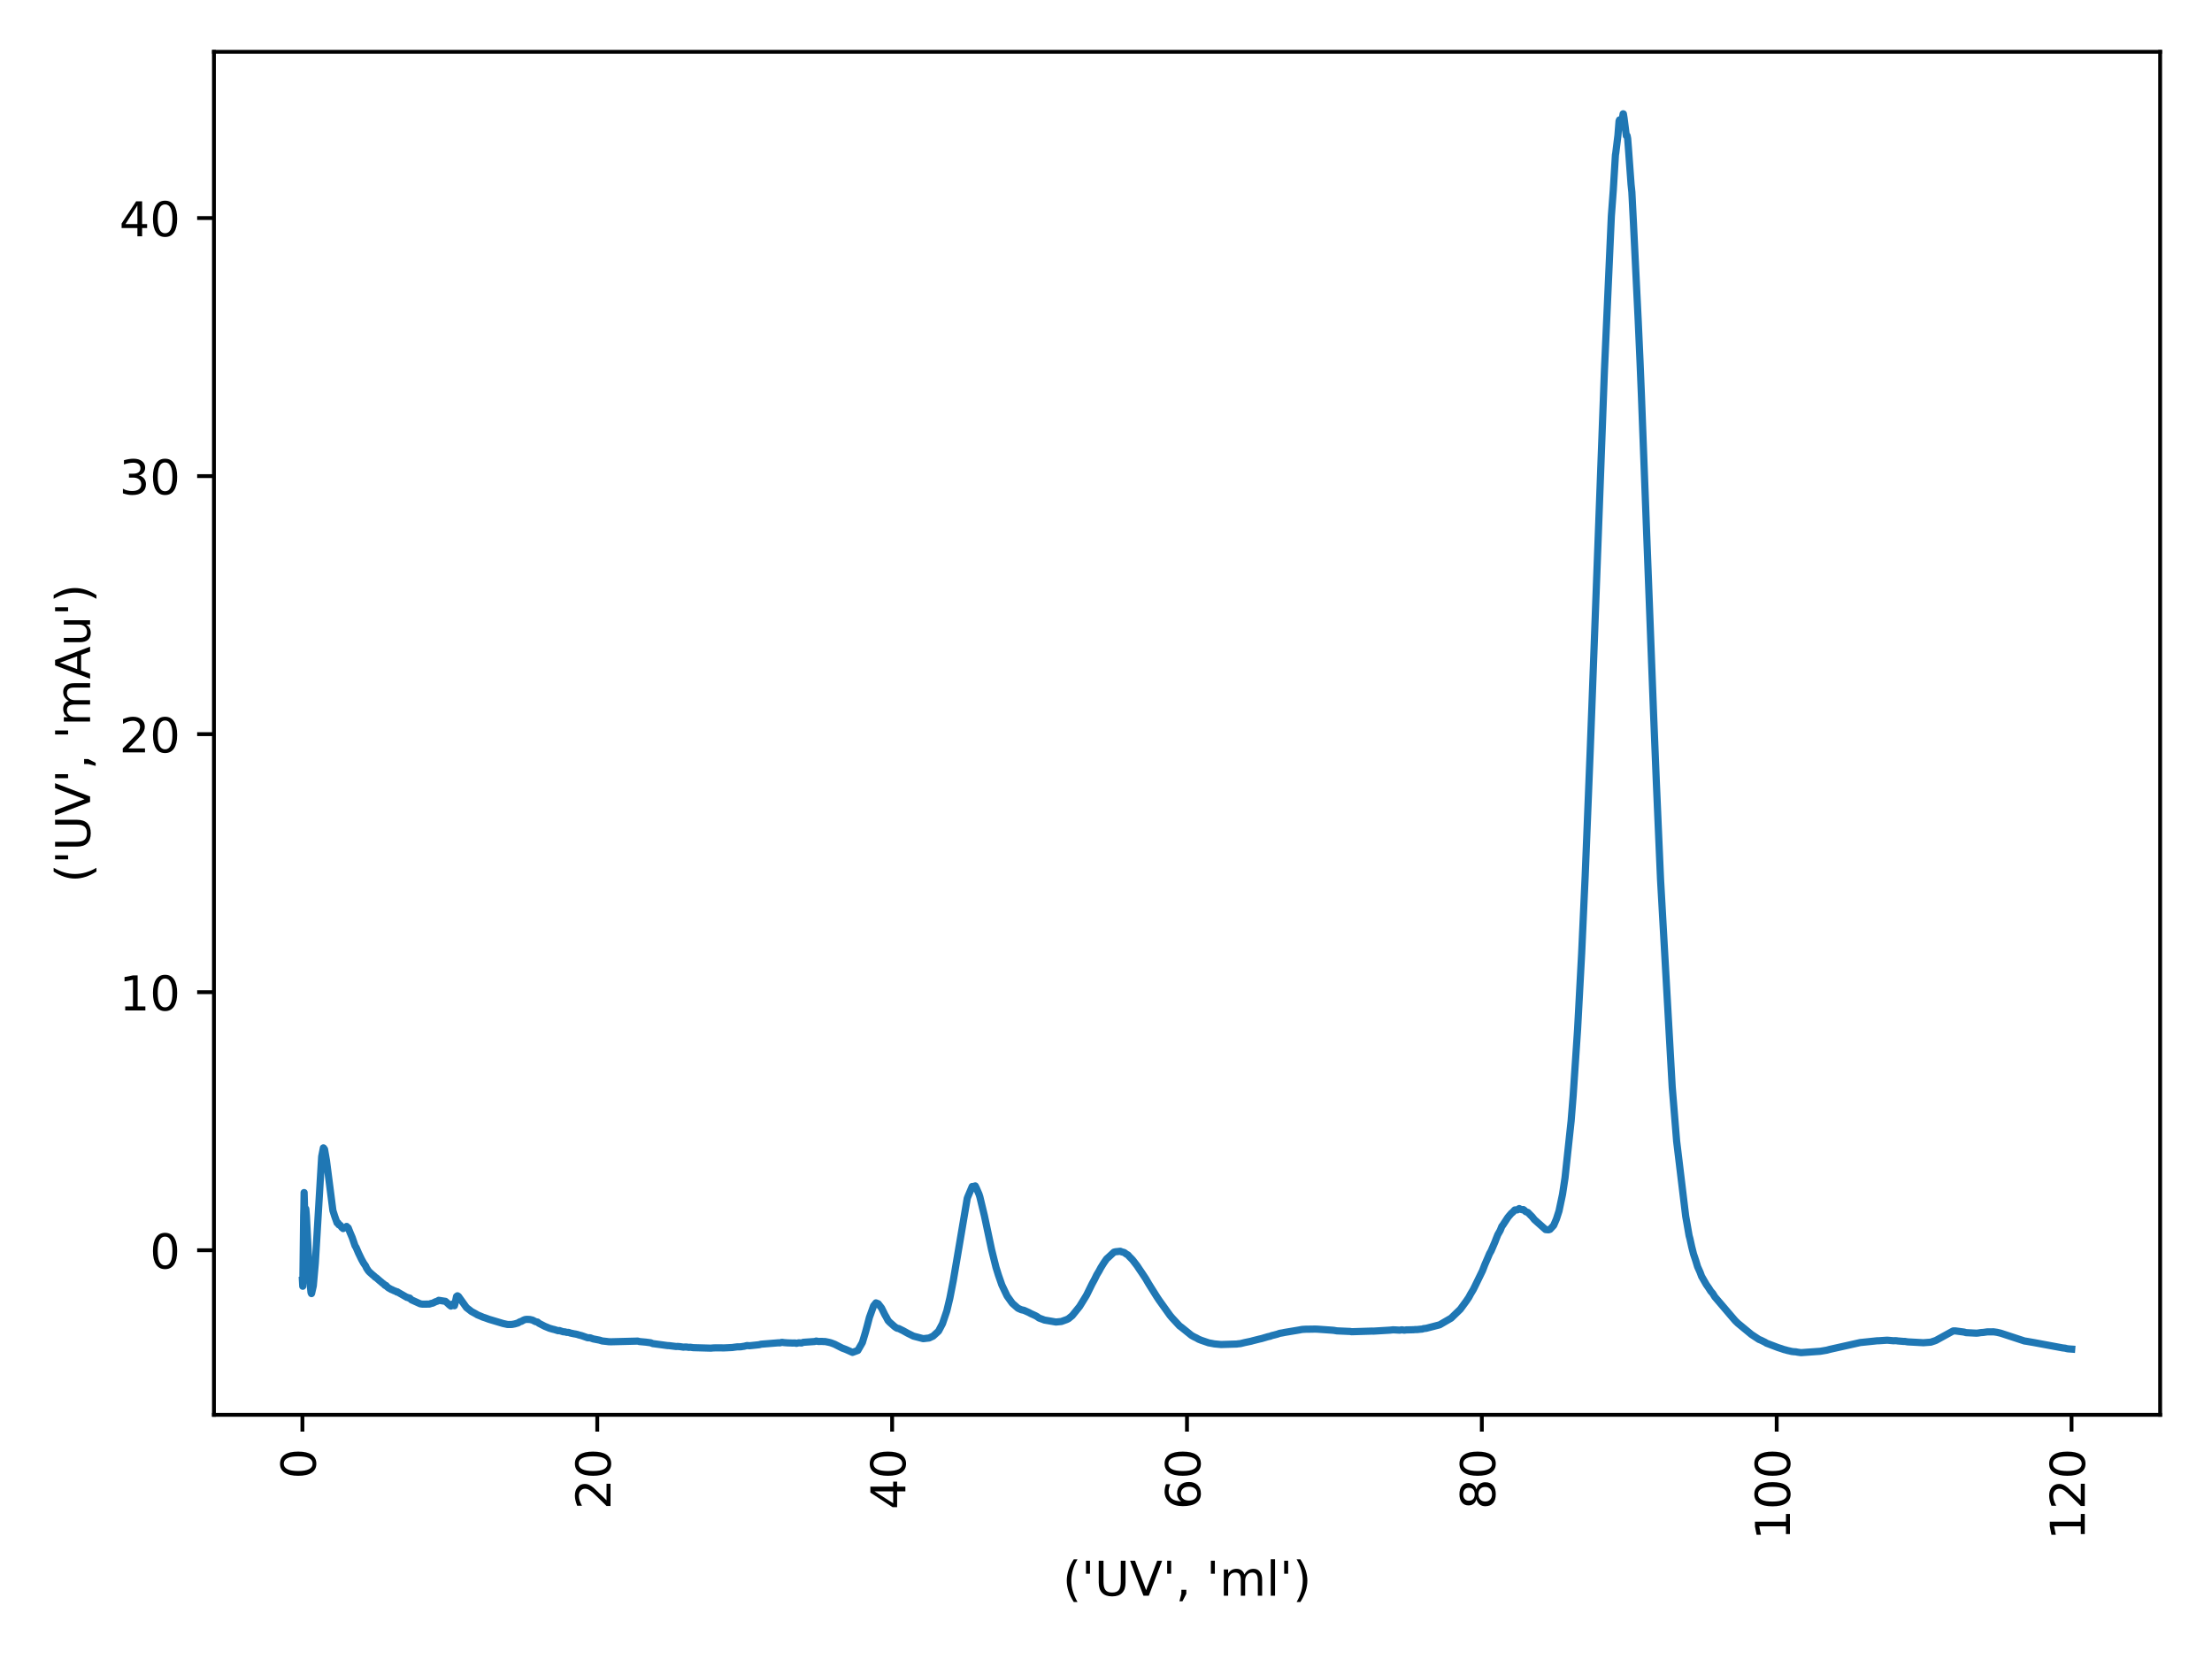 <?xml version="1.0" encoding="utf-8" standalone="no"?>
<!DOCTYPE svg PUBLIC "-//W3C//DTD SVG 1.1//EN"
  "http://www.w3.org/Graphics/SVG/1.1/DTD/svg11.dtd">
<!-- Created with matplotlib (https://matplotlib.org/) -->
<svg height="345.6pt" version="1.1" viewBox="0 0 460.8 345.6" width="460.8pt" xmlns="http://www.w3.org/2000/svg" xmlns:xlink="http://www.w3.org/1999/xlink">
 <defs>
  <style type="text/css">
*{stroke-linecap:butt;stroke-linejoin:round;}
  </style>
 </defs>
 <g id="figure_1">
  <g id="patch_1">
   <path d="M 0 345.6 
L 460.8 345.6 
L 460.8 0 
L 0 0 
z
" style="fill:#ffffff;"/>
  </g>
  <g id="axes_1">
   <g id="patch_2">
    <path d="M 44.57 294.73 
L 450 294.73 
L 450 10.8 
L 44.57 10.8 
z
" style="fill:#ffffff;"/>
   </g>
   <g id="matplotlib.axis_1">
    <g id="xtick_1">
     <g id="line2d_1">
      <defs>
       <path d="M 0 0 
L 0 3.5 
" id="m54cc2aa3a0" style="stroke:#000000;stroke-width:0.8;"/>
      </defs>
      <g>
       <use style="stroke:#000000;stroke-width:0.8;" x="62.999" xlink:href="#m54cc2aa3a0" y="294.73"/>
      </g>
     </g>
     <g id="text_1">
      <!-- 0 -->
      <defs>
       <path d="M 31.781 66.406 
Q 24.172 66.406 20.328 58.906 
Q 16.5 51.422 16.5 36.375 
Q 16.5 21.391 20.328 13.891 
Q 24.172 6.391 31.781 6.391 
Q 39.453 6.391 43.281 13.891 
Q 47.125 21.391 47.125 36.375 
Q 47.125 51.422 43.281 58.906 
Q 39.453 66.406 31.781 66.406 
z
M 31.781 74.219 
Q 44.047 74.219 50.516 64.516 
Q 56.984 54.828 56.984 36.375 
Q 56.984 17.969 50.516 8.266 
Q 44.047 -1.422 31.781 -1.422 
Q 19.531 -1.422 13.062 8.266 
Q 6.594 17.969 6.594 36.375 
Q 6.594 54.828 13.062 64.516 
Q 19.531 74.219 31.781 74.219 
z
" id="DejaVuSans-48"/>
      </defs>
      <g transform="translate(65.758 308.092)rotate(-90)scale(0.1 -0.1)">
       <use xlink:href="#DejaVuSans-48"/>
      </g>
     </g>
    </g>
    <g id="xtick_2">
     <g id="line2d_2">
      <g>
       <use style="stroke:#000000;stroke-width:0.8;" x="124.422" xlink:href="#m54cc2aa3a0" y="294.73"/>
      </g>
     </g>
     <g id="text_2">
      <!-- 20 -->
      <defs>
       <path d="M 19.188 8.297 
L 53.609 8.297 
L 53.609 0 
L 7.328 0 
L 7.328 8.297 
Q 12.938 14.109 22.625 23.891 
Q 32.328 33.688 34.812 36.531 
Q 39.547 41.844 41.422 45.531 
Q 43.312 49.219 43.312 52.781 
Q 43.312 58.594 39.234 62.25 
Q 35.156 65.922 28.609 65.922 
Q 23.969 65.922 18.812 64.312 
Q 13.672 62.703 7.812 59.422 
L 7.812 69.391 
Q 13.766 71.781 18.938 73 
Q 24.125 74.219 28.422 74.219 
Q 39.75 74.219 46.484 68.547 
Q 53.219 62.891 53.219 53.422 
Q 53.219 48.922 51.531 44.891 
Q 49.859 40.875 45.406 35.406 
Q 44.188 33.984 37.641 27.219 
Q 31.109 20.453 19.188 8.297 
z
" id="DejaVuSans-50"/>
      </defs>
      <g transform="translate(127.182 314.455)rotate(-90)scale(0.1 -0.1)">
       <use xlink:href="#DejaVuSans-50"/>
       <use x="63.623" xlink:href="#DejaVuSans-48"/>
      </g>
     </g>
    </g>
    <g id="xtick_3">
     <g id="line2d_3">
      <g>
       <use style="stroke:#000000;stroke-width:0.8;" x="185.846" xlink:href="#m54cc2aa3a0" y="294.73"/>
      </g>
     </g>
     <g id="text_3">
      <!-- 40 -->
      <defs>
       <path d="M 37.797 64.312 
L 12.891 25.391 
L 37.797 25.391 
z
M 35.203 72.906 
L 47.609 72.906 
L 47.609 25.391 
L 58.016 25.391 
L 58.016 17.188 
L 47.609 17.188 
L 47.609 0 
L 37.797 0 
L 37.797 17.188 
L 4.891 17.188 
L 4.891 26.703 
z
" id="DejaVuSans-52"/>
      </defs>
      <g transform="translate(188.605 314.455)rotate(-90)scale(0.1 -0.1)">
       <use xlink:href="#DejaVuSans-52"/>
       <use x="63.623" xlink:href="#DejaVuSans-48"/>
      </g>
     </g>
    </g>
    <g id="xtick_4">
     <g id="line2d_4">
      <g>
       <use style="stroke:#000000;stroke-width:0.8;" x="247.27" xlink:href="#m54cc2aa3a0" y="294.73"/>
      </g>
     </g>
     <g id="text_4">
      <!-- 60 -->
      <defs>
       <path d="M 33.016 40.375 
Q 26.375 40.375 22.484 35.828 
Q 18.609 31.297 18.609 23.391 
Q 18.609 15.531 22.484 10.953 
Q 26.375 6.391 33.016 6.391 
Q 39.656 6.391 43.531 10.953 
Q 47.406 15.531 47.406 23.391 
Q 47.406 31.297 43.531 35.828 
Q 39.656 40.375 33.016 40.375 
z
M 52.594 71.297 
L 52.594 62.312 
Q 48.875 64.062 45.094 64.984 
Q 41.312 65.922 37.594 65.922 
Q 27.828 65.922 22.672 59.328 
Q 17.531 52.734 16.797 39.406 
Q 19.672 43.656 24.016 45.922 
Q 28.375 48.188 33.594 48.188 
Q 44.578 48.188 50.953 41.516 
Q 57.328 34.859 57.328 23.391 
Q 57.328 12.156 50.688 5.359 
Q 44.047 -1.422 33.016 -1.422 
Q 20.359 -1.422 13.672 8.266 
Q 6.984 17.969 6.984 36.375 
Q 6.984 53.656 15.188 63.938 
Q 23.391 74.219 37.203 74.219 
Q 40.922 74.219 44.703 73.484 
Q 48.484 72.75 52.594 71.297 
z
" id="DejaVuSans-54"/>
      </defs>
      <g transform="translate(250.029 314.455)rotate(-90)scale(0.1 -0.1)">
       <use xlink:href="#DejaVuSans-54"/>
       <use x="63.623" xlink:href="#DejaVuSans-48"/>
      </g>
     </g>
    </g>
    <g id="xtick_5">
     <g id="line2d_5">
      <g>
       <use style="stroke:#000000;stroke-width:0.8;" x="308.693" xlink:href="#m54cc2aa3a0" y="294.73"/>
      </g>
     </g>
     <g id="text_5">
      <!-- 80 -->
      <defs>
       <path d="M 31.781 34.625 
Q 24.75 34.625 20.719 30.859 
Q 16.703 27.094 16.703 20.516 
Q 16.703 13.922 20.719 10.156 
Q 24.75 6.391 31.781 6.391 
Q 38.812 6.391 42.859 10.172 
Q 46.922 13.969 46.922 20.516 
Q 46.922 27.094 42.891 30.859 
Q 38.875 34.625 31.781 34.625 
z
M 21.922 38.812 
Q 15.578 40.375 12.031 44.719 
Q 8.5 49.078 8.5 55.328 
Q 8.5 64.062 14.719 69.141 
Q 20.953 74.219 31.781 74.219 
Q 42.672 74.219 48.875 69.141 
Q 55.078 64.062 55.078 55.328 
Q 55.078 49.078 51.531 44.719 
Q 48 40.375 41.703 38.812 
Q 48.828 37.156 52.797 32.312 
Q 56.781 27.484 56.781 20.516 
Q 56.781 9.906 50.312 4.234 
Q 43.844 -1.422 31.781 -1.422 
Q 19.734 -1.422 13.25 4.234 
Q 6.781 9.906 6.781 20.516 
Q 6.781 27.484 10.781 32.312 
Q 14.797 37.156 21.922 38.812 
z
M 18.312 54.391 
Q 18.312 48.734 21.844 45.562 
Q 25.391 42.391 31.781 42.391 
Q 38.141 42.391 41.719 45.562 
Q 45.312 48.734 45.312 54.391 
Q 45.312 60.062 41.719 63.234 
Q 38.141 66.406 31.781 66.406 
Q 25.391 66.406 21.844 63.234 
Q 18.312 60.062 18.312 54.391 
z
" id="DejaVuSans-56"/>
      </defs>
      <g transform="translate(311.453 314.455)rotate(-90)scale(0.1 -0.1)">
       <use xlink:href="#DejaVuSans-56"/>
       <use x="63.623" xlink:href="#DejaVuSans-48"/>
      </g>
     </g>
    </g>
    <g id="xtick_6">
     <g id="line2d_6">
      <g>
       <use style="stroke:#000000;stroke-width:0.8;" x="370.117" xlink:href="#m54cc2aa3a0" y="294.73"/>
      </g>
     </g>
     <g id="text_6">
      <!-- 100 -->
      <defs>
       <path d="M 12.406 8.297 
L 28.516 8.297 
L 28.516 63.922 
L 10.984 60.406 
L 10.984 69.391 
L 28.422 72.906 
L 38.281 72.906 
L 38.281 8.297 
L 54.391 8.297 
L 54.391 0 
L 12.406 0 
z
" id="DejaVuSans-49"/>
      </defs>
      <g transform="translate(372.876 320.817)rotate(-90)scale(0.1 -0.1)">
       <use xlink:href="#DejaVuSans-49"/>
       <use x="63.623" xlink:href="#DejaVuSans-48"/>
       <use x="127.246" xlink:href="#DejaVuSans-48"/>
      </g>
     </g>
    </g>
    <g id="xtick_7">
     <g id="line2d_7">
      <g>
       <use style="stroke:#000000;stroke-width:0.8;" x="431.541" xlink:href="#m54cc2aa3a0" y="294.73"/>
      </g>
     </g>
     <g id="text_7">
      <!-- 120 -->
      <g transform="translate(434.3 320.817)rotate(-90)scale(0.1 -0.1)">
       <use xlink:href="#DejaVuSans-49"/>
       <use x="63.623" xlink:href="#DejaVuSans-50"/>
       <use x="127.246" xlink:href="#DejaVuSans-48"/>
      </g>
     </g>
    </g>
    <g id="text_8">
     <!-- ('UV', 'ml') -->
     <defs>
      <path d="M 31 75.875 
Q 24.469 64.656 21.281 53.656 
Q 18.109 42.672 18.109 31.391 
Q 18.109 20.125 21.312 9.062 
Q 24.516 -2 31 -13.188 
L 23.188 -13.188 
Q 15.875 -1.703 12.234 9.375 
Q 8.594 20.453 8.594 31.391 
Q 8.594 42.281 12.203 53.312 
Q 15.828 64.359 23.188 75.875 
z
" id="DejaVuSans-40"/>
      <path d="M 17.922 72.906 
L 17.922 45.797 
L 9.625 45.797 
L 9.625 72.906 
z
" id="DejaVuSans-39"/>
      <path d="M 8.688 72.906 
L 18.609 72.906 
L 18.609 28.609 
Q 18.609 16.891 22.844 11.734 
Q 27.094 6.594 36.625 6.594 
Q 46.094 6.594 50.344 11.734 
Q 54.594 16.891 54.594 28.609 
L 54.594 72.906 
L 64.5 72.906 
L 64.5 27.391 
Q 64.5 13.141 57.438 5.859 
Q 50.391 -1.422 36.625 -1.422 
Q 22.797 -1.422 15.734 5.859 
Q 8.688 13.141 8.688 27.391 
z
" id="DejaVuSans-85"/>
      <path d="M 28.609 0 
L 0.781 72.906 
L 11.078 72.906 
L 34.188 11.531 
L 57.328 72.906 
L 67.578 72.906 
L 39.797 0 
z
" id="DejaVuSans-86"/>
      <path d="M 11.719 12.406 
L 22.016 12.406 
L 22.016 4 
L 14.016 -11.625 
L 7.719 -11.625 
L 11.719 4 
z
" id="DejaVuSans-44"/>
      <path id="DejaVuSans-32"/>
      <path d="M 52 44.188 
Q 55.375 50.25 60.062 53.125 
Q 64.75 56 71.094 56 
Q 79.641 56 84.281 50.016 
Q 88.922 44.047 88.922 33.016 
L 88.922 0 
L 79.891 0 
L 79.891 32.719 
Q 79.891 40.578 77.094 44.375 
Q 74.312 48.188 68.609 48.188 
Q 61.625 48.188 57.562 43.547 
Q 53.516 38.922 53.516 30.906 
L 53.516 0 
L 44.484 0 
L 44.484 32.719 
Q 44.484 40.625 41.703 44.406 
Q 38.922 48.188 33.109 48.188 
Q 26.219 48.188 22.156 43.531 
Q 18.109 38.875 18.109 30.906 
L 18.109 0 
L 9.078 0 
L 9.078 54.688 
L 18.109 54.688 
L 18.109 46.188 
Q 21.188 51.219 25.484 53.609 
Q 29.781 56 35.688 56 
Q 41.656 56 45.828 52.969 
Q 50 49.953 52 44.188 
z
" id="DejaVuSans-109"/>
      <path d="M 9.422 75.984 
L 18.406 75.984 
L 18.406 0 
L 9.422 0 
z
" id="DejaVuSans-108"/>
      <path d="M 8.016 75.875 
L 15.828 75.875 
Q 23.141 64.359 26.781 53.312 
Q 30.422 42.281 30.422 31.391 
Q 30.422 20.453 26.781 9.375 
Q 23.141 -1.703 15.828 -13.188 
L 8.016 -13.188 
Q 14.5 -2 17.703 9.062 
Q 20.906 20.125 20.906 31.391 
Q 20.906 42.672 17.703 53.656 
Q 14.5 64.656 8.016 75.875 
z
" id="DejaVuSans-41"/>
     </defs>
     <g transform="translate(221.369 332.416)scale(0.1 -0.1)">
      <use xlink:href="#DejaVuSans-40"/>
      <use x="39.014" xlink:href="#DejaVuSans-39"/>
      <use x="66.504" xlink:href="#DejaVuSans-85"/>
      <use x="139.697" xlink:href="#DejaVuSans-86"/>
      <use x="208.105" xlink:href="#DejaVuSans-39"/>
      <use x="235.596" xlink:href="#DejaVuSans-44"/>
      <use x="267.383" xlink:href="#DejaVuSans-32"/>
      <use x="299.17" xlink:href="#DejaVuSans-39"/>
      <use x="326.66" xlink:href="#DejaVuSans-109"/>
      <use x="424.072" xlink:href="#DejaVuSans-108"/>
      <use x="451.855" xlink:href="#DejaVuSans-39"/>
      <use x="479.346" xlink:href="#DejaVuSans-41"/>
     </g>
    </g>
   </g>
   <g id="matplotlib.axis_2">
    <g id="ytick_1">
     <g id="line2d_8">
      <defs>
       <path d="M 0 0 
L -3.5 0 
" id="m010391c256" style="stroke:#000000;stroke-width:0.8;"/>
      </defs>
      <g>
       <use style="stroke:#000000;stroke-width:0.8;" x="44.57" xlink:href="#m010391c256" y="260.446"/>
      </g>
     </g>
     <g id="text_9">
      <!-- 0 -->
      <g transform="translate(31.207 264.245)scale(0.1 -0.1)">
       <use xlink:href="#DejaVuSans-48"/>
      </g>
     </g>
    </g>
    <g id="ytick_2">
     <g id="line2d_9">
      <g>
       <use style="stroke:#000000;stroke-width:0.8;" x="44.57" xlink:href="#m010391c256" y="206.691"/>
      </g>
     </g>
     <g id="text_10">
      <!-- 10 -->
      <g transform="translate(24.845 210.49)scale(0.1 -0.1)">
       <use xlink:href="#DejaVuSans-49"/>
       <use x="63.623" xlink:href="#DejaVuSans-48"/>
      </g>
     </g>
    </g>
    <g id="ytick_3">
     <g id="line2d_10">
      <g>
       <use style="stroke:#000000;stroke-width:0.8;" x="44.57" xlink:href="#m010391c256" y="152.936"/>
      </g>
     </g>
     <g id="text_11">
      <!-- 20 -->
      <g transform="translate(24.845 156.736)scale(0.1 -0.1)">
       <use xlink:href="#DejaVuSans-50"/>
       <use x="63.623" xlink:href="#DejaVuSans-48"/>
      </g>
     </g>
    </g>
    <g id="ytick_4">
     <g id="line2d_11">
      <g>
       <use style="stroke:#000000;stroke-width:0.8;" x="44.57" xlink:href="#m010391c256" y="99.182"/>
      </g>
     </g>
     <g id="text_12">
      <!-- 30 -->
      <defs>
       <path d="M 40.578 39.312 
Q 47.656 37.797 51.625 33 
Q 55.609 28.219 55.609 21.188 
Q 55.609 10.406 48.188 4.484 
Q 40.766 -1.422 27.094 -1.422 
Q 22.516 -1.422 17.656 -0.516 
Q 12.797 0.391 7.625 2.203 
L 7.625 11.719 
Q 11.719 9.328 16.594 8.109 
Q 21.484 6.891 26.812 6.891 
Q 36.078 6.891 40.938 10.547 
Q 45.797 14.203 45.797 21.188 
Q 45.797 27.641 41.281 31.266 
Q 36.766 34.906 28.719 34.906 
L 20.219 34.906 
L 20.219 43.016 
L 29.109 43.016 
Q 36.375 43.016 40.234 45.922 
Q 44.094 48.828 44.094 54.297 
Q 44.094 59.906 40.109 62.906 
Q 36.141 65.922 28.719 65.922 
Q 24.656 65.922 20.016 65.031 
Q 15.375 64.156 9.812 62.312 
L 9.812 71.094 
Q 15.438 72.656 20.344 73.438 
Q 25.25 74.219 29.594 74.219 
Q 40.828 74.219 47.359 69.109 
Q 53.906 64.016 53.906 55.328 
Q 53.906 49.266 50.438 45.094 
Q 46.969 40.922 40.578 39.312 
z
" id="DejaVuSans-51"/>
      </defs>
      <g transform="translate(24.845 102.981)scale(0.1 -0.1)">
       <use xlink:href="#DejaVuSans-51"/>
       <use x="63.623" xlink:href="#DejaVuSans-48"/>
      </g>
     </g>
    </g>
    <g id="ytick_5">
     <g id="line2d_12">
      <g>
       <use style="stroke:#000000;stroke-width:0.8;" x="44.57" xlink:href="#m010391c256" y="45.427"/>
      </g>
     </g>
     <g id="text_13">
      <!-- 40 -->
      <g transform="translate(24.845 49.226)scale(0.1 -0.1)">
       <use xlink:href="#DejaVuSans-52"/>
       <use x="63.623" xlink:href="#DejaVuSans-48"/>
      </g>
     </g>
    </g>
    <g id="text_14">
     <!-- ('UV', 'mAu') -->
     <defs>
      <path d="M 34.188 63.188 
L 20.797 26.906 
L 47.609 26.906 
z
M 28.609 72.906 
L 39.797 72.906 
L 67.578 0 
L 57.328 0 
L 50.688 18.703 
L 17.828 18.703 
L 11.188 0 
L 0.781 0 
z
" id="DejaVuSans-65"/>
      <path d="M 8.5 21.578 
L 8.5 54.688 
L 17.484 54.688 
L 17.484 21.922 
Q 17.484 14.156 20.5 10.266 
Q 23.531 6.391 29.594 6.391 
Q 36.859 6.391 41.078 11.031 
Q 45.312 15.672 45.312 23.688 
L 45.312 54.688 
L 54.297 54.688 
L 54.297 0 
L 45.312 0 
L 45.312 8.406 
Q 42.047 3.422 37.719 1 
Q 33.406 -1.422 27.688 -1.422 
Q 18.266 -1.422 13.375 4.438 
Q 8.5 10.297 8.5 21.578 
z
M 31.109 56 
z
" id="DejaVuSans-117"/>
     </defs>
     <g transform="translate(18.765 183.881)rotate(-90)scale(0.1 -0.1)">
      <use xlink:href="#DejaVuSans-40"/>
      <use x="39.014" xlink:href="#DejaVuSans-39"/>
      <use x="66.504" xlink:href="#DejaVuSans-85"/>
      <use x="139.697" xlink:href="#DejaVuSans-86"/>
      <use x="208.105" xlink:href="#DejaVuSans-39"/>
      <use x="235.596" xlink:href="#DejaVuSans-44"/>
      <use x="267.383" xlink:href="#DejaVuSans-32"/>
      <use x="299.17" xlink:href="#DejaVuSans-39"/>
      <use x="326.66" xlink:href="#DejaVuSans-109"/>
      <use x="424.072" xlink:href="#DejaVuSans-65"/>
      <use x="492.48" xlink:href="#DejaVuSans-117"/>
      <use x="555.859" xlink:href="#DejaVuSans-39"/>
      <use x="583.35" xlink:href="#DejaVuSans-41"/>
     </g>
    </g>
   </g>
   <g id="line2d_13">
    <path clip-path="url(#p71b44fa94d)" d="M 62.999 266.692 
L 63.069 267.948 
L 63.093 266.982 
L 63.258 253.254 
L 63.306 251.499 
L 63.353 248.433 
L 63.4 250.031 
L 63.494 253.817 
L 63.565 252.742 
L 63.683 251.794 
L 63.707 251.853 
L 63.825 253.259 
L 64.486 266.356 
L 64.793 269.278 
L 64.887 269.479 
L 64.911 269.432 
L 65.265 267.856 
L 65.69 263.07 
L 67.012 240.937 
L 67.366 239.122 
L 67.39 239.129 
L 67.602 239.413 
L 68.004 241.741 
L 69.349 252.18 
L 69.727 253.37 
L 70.223 254.755 
L 70.317 254.748 
L 70.388 254.726 
L 70.412 254.76 
L 70.577 255.139 
L 70.624 255.069 
L 70.648 255.046 
L 70.695 255.13 
L 70.837 255.303 
L 70.86 255.288 
L 70.907 255.262 
L 70.955 255.346 
L 71.214 255.719 
L 71.332 255.685 
L 71.356 255.73 
L 71.474 255.933 
L 71.498 255.904 
L 71.639 255.793 
L 71.663 255.829 
L 71.899 255.785 
L 72.206 255.484 
L 72.3 255.632 
L 72.395 255.773 
L 72.466 255.724 
L 72.536 255.783 
L 72.938 256.794 
L 73.363 257.781 
L 73.953 259.495 
L 74.189 259.883 
L 74.685 261.043 
L 75.322 262.358 
L 75.747 263.126 
L 76.148 263.7 
L 76.361 264.163 
L 76.739 264.734 
L 76.975 264.993 
L 77.589 265.546 
L 77.966 265.854 
L 78.155 266.059 
L 78.391 266.191 
L 79.147 266.851 
L 79.383 267.038 
L 79.642 267.268 
L 79.997 267.52 
L 80.115 267.685 
L 80.327 267.832 
L 80.422 267.794 
L 80.445 267.828 
L 80.658 268.068 
L 80.941 268.296 
L 81.248 268.462 
L 81.437 268.58 
L 81.555 268.644 
L 81.578 268.624 
L 82.098 268.879 
L 82.523 269.03 
L 82.664 269.151 
L 82.688 269.125 
L 82.782 269.108 
L 82.806 269.131 
L 83.018 269.267 
L 84.789 270.282 
L 84.907 270.277 
L 85.049 270.343 
L 85.214 270.428 
L 85.356 270.411 
L 85.71 270.785 
L 85.851 270.844 
L 87.551 271.611 
L 87.764 271.64 
L 87.976 271.673 
L 89.416 271.667 
L 89.605 271.613 
L 89.747 271.542 
L 89.888 271.523 
L 90.148 271.465 
L 90.762 271.165 
L 91.069 271.076 
L 91.399 270.876 
L 92.792 271.094 
L 93.146 271.403 
L 93.595 271.825 
L 93.926 272.084 
L 94.162 271.748 
L 94.28 271.653 
L 94.303 271.674 
L 94.657 272.013 
L 94.775 271.623 
L 95.106 270.074 
L 95.295 269.936 
L 95.507 270.064 
L 97.183 272.404 
L 97.774 272.858 
L 98.222 273.211 
L 98.553 273.388 
L 99.214 273.751 
L 99.45 273.902 
L 99.946 274.105 
L 100.394 274.293 
L 100.583 274.382 
L 101.055 274.532 
L 101.858 274.828 
L 104.809 275.713 
L 105.73 275.912 
L 106.438 275.913 
L 106.698 275.895 
L 107.241 275.792 
L 107.949 275.584 
L 108.138 275.441 
L 108.421 275.309 
L 108.61 275.268 
L 109.058 275.012 
L 109.389 274.884 
L 109.743 274.844 
L 110.38 274.872 
L 110.947 275.005 
L 111.325 275.208 
L 111.608 275.339 
L 111.986 275.414 
L 112.246 275.651 
L 113.497 276.299 
L 113.969 276.492 
L 114.441 276.69 
L 114.654 276.754 
L 115.197 276.908 
L 115.456 276.963 
L 116.283 277.217 
L 116.542 277.172 
L 116.778 277.262 
L 117.345 277.437 
L 117.628 277.44 
L 118.1 277.565 
L 118.431 277.556 
L 118.809 277.693 
L 119.588 277.859 
L 119.895 277.905 
L 120.367 278.015 
L 120.579 278.096 
L 120.768 278.137 
L 121.169 278.242 
L 122.444 278.69 
L 122.728 278.685 
L 122.893 278.677 
L 123.578 278.919 
L 124.9 279.177 
L 125.443 279.346 
L 126.387 279.448 
L 126.812 279.505 
L 127.355 279.515 
L 132.62 279.381 
L 132.808 279.362 
L 133.21 279.47 
L 134.532 279.591 
L 135.547 279.724 
L 135.759 279.808 
L 136.019 279.909 
L 136.279 279.932 
L 139.065 280.308 
L 139.371 280.318 
L 140.859 280.502 
L 141.166 280.485 
L 141.685 280.529 
L 142.37 280.636 
L 142.511 280.617 
L 142.96 280.604 
L 143.527 280.684 
L 143.786 280.654 
L 144.4 280.739 
L 148.107 280.846 
L 148.461 280.805 
L 149.074 280.778 
L 150.467 280.787 
L 150.703 280.797 
L 152.592 280.707 
L 152.781 280.676 
L 153.041 280.64 
L 153.584 280.573 
L 153.843 280.577 
L 154.339 280.559 
L 154.788 280.479 
L 155 280.455 
L 155.402 280.353 
L 155.638 280.299 
L 156.133 280.343 
L 157.715 280.174 
L 158.116 280.134 
L 158.565 280.018 
L 162.224 279.724 
L 162.413 279.755 
L 162.578 279.712 
L 162.862 279.625 
L 163.405 279.697 
L 164.137 279.748 
L 164.703 279.762 
L 165.128 279.781 
L 165.624 279.762 
L 165.907 279.844 
L 166.403 279.725 
L 166.97 279.77 
L 167.347 279.625 
L 169.708 279.463 
L 170.039 279.361 
L 170.487 279.454 
L 171.195 279.437 
L 171.597 279.469 
L 171.904 279.47 
L 172.659 279.622 
L 173.061 279.726 
L 173.58 279.916 
L 173.91 280.044 
L 175.445 280.831 
L 176.177 281.101 
L 177.593 281.728 
L 178.703 281.323 
L 179.647 279.68 
L 180.285 277.556 
L 180.662 276.173 
L 181.111 274.453 
L 181.984 272.033 
L 182.48 271.412 
L 182.952 271.598 
L 183.637 272.476 
L 184.322 273.861 
L 184.629 274.392 
L 185.006 275.103 
L 185.36 275.471 
L 186.328 276.327 
L 186.635 276.552 
L 186.919 276.711 
L 187.178 276.741 
L 188.146 277.22 
L 189.067 277.731 
L 190.295 278.34 
L 192.325 278.868 
L 193.553 278.728 
L 194.379 278.342 
L 195.512 277.308 
L 196.338 275.74 
L 197.235 273.093 
L 197.873 270.419 
L 198.581 266.798 
L 199.171 263.337 
L 201.485 249.675 
L 201.603 249.341 
L 202.524 247.169 
L 202.736 247.222 
L 202.854 247.142 
L 203.161 247.051 
L 203.374 247.464 
L 203.94 248.764 
L 204.129 249.359 
L 205.073 253.279 
L 206.561 260.294 
L 206.962 261.918 
L 207.481 263.996 
L 208.001 265.664 
L 208.709 267.693 
L 209.795 269.974 
L 210.716 271.263 
L 210.905 271.513 
L 212.061 272.529 
L 212.77 272.845 
L 213.313 272.964 
L 214.328 273.417 
L 214.753 273.65 
L 215.319 273.904 
L 215.721 274.093 
L 216.051 274.277 
L 216.453 274.571 
L 217.208 274.846 
L 217.562 274.986 
L 219.97 275.4 
L 221.103 275.29 
L 222.213 274.891 
L 222.591 274.704 
L 223.37 274.065 
L 224.904 272.161 
L 226.061 270.28 
L 226.368 269.768 
L 227.478 267.509 
L 227.926 266.678 
L 228.044 266.461 
L 228.469 265.585 
L 228.941 264.801 
L 229.319 264.095 
L 229.886 263.183 
L 230.051 262.936 
L 230.523 262.254 
L 230.877 261.943 
L 232.058 260.848 
L 232.365 260.766 
L 233.38 260.658 
L 233.639 260.772 
L 234.206 260.925 
L 234.631 261.249 
L 234.985 261.44 
L 235.221 261.73 
L 235.788 262.297 
L 235.977 262.509 
L 236.897 263.705 
L 237.346 264.389 
L 237.865 265.146 
L 238.692 266.399 
L 239.258 267.375 
L 239.707 268.098 
L 241.029 270.197 
L 241.454 270.838 
L 243.72 274.003 
L 244.169 274.536 
L 245.302 275.758 
L 245.703 276.193 
L 246.128 276.509 
L 248.182 278.165 
L 248.465 278.333 
L 248.772 278.501 
L 249.244 278.725 
L 249.693 278.985 
L 250.236 279.204 
L 251.794 279.738 
L 252.479 279.862 
L 252.951 279.953 
L 254.367 280.088 
L 257.649 279.986 
L 257.932 279.938 
L 258.357 279.904 
L 258.57 279.857 
L 259.302 279.677 
L 260.647 279.395 
L 261.001 279.292 
L 262.394 278.943 
L 262.796 278.854 
L 264.118 278.463 
L 264.637 278.352 
L 264.92 278.229 
L 265.44 278.107 
L 266.124 277.923 
L 266.597 277.752 
L 266.88 277.712 
L 267.281 277.64 
L 267.588 277.572 
L 270.775 277.038 
L 271.011 276.986 
L 271.342 276.938 
L 272.121 276.897 
L 273.49 276.887 
L 273.726 276.871 
L 274.364 276.884 
L 275.969 276.995 
L 277.433 277.098 
L 277.858 277.136 
L 278.495 277.243 
L 280.903 277.35 
L 281.21 277.359 
L 281.564 277.422 
L 282.272 277.4 
L 285.79 277.29 
L 286.097 277.3 
L 289.544 277.094 
L 290.205 277.024 
L 290.701 277.046 
L 291.598 277.099 
L 291.999 277.018 
L 292.542 277.103 
L 293.014 277.034 
L 293.227 277.04 
L 294.478 277.006 
L 294.832 276.97 
L 295.163 276.975 
L 295.422 276.948 
L 296.036 276.883 
L 296.249 276.877 
L 296.556 276.772 
L 297.122 276.706 
L 299.908 275.982 
L 302.292 274.597 
L 304.205 272.749 
L 305.456 271.043 
L 305.975 270.279 
L 306.353 269.574 
L 306.92 268.623 
L 307.132 268.201 
L 308.832 264.71 
L 309.304 263.481 
L 309.941 262.01 
L 310.296 261.165 
L 310.626 260.589 
L 311.452 258.661 
L 311.618 258.213 
L 312.019 257.208 
L 312.515 256.34 
L 312.869 255.461 
L 313.058 255.231 
L 314.073 253.675 
L 314.309 253.374 
L 314.923 252.668 
L 315.088 252.588 
L 315.301 252.334 
L 315.56 252.058 
L 315.796 252.034 
L 316.08 252.044 
L 316.481 251.761 
L 316.717 251.908 
L 317.118 252.013 
L 317.331 251.968 
L 317.543 252.122 
L 317.85 252.421 
L 318.275 252.565 
L 318.417 252.716 
L 318.913 253.22 
L 319.125 253.423 
L 319.385 253.74 
L 319.644 254.068 
L 321.982 256.144 
L 322.595 256.199 
L 322.902 256.094 
L 323.658 255.276 
L 324.224 253.959 
L 324.767 252.278 
L 325.499 248.81 
L 326.019 245.383 
L 327.294 233.515 
L 327.718 228.233 
L 328.639 214.431 
L 329.489 198.567 
L 330.221 182.493 
L 331.26 156.59 
L 331.614 147.279 
L 334.234 77.125 
L 335.674 45.035 
L 336.076 39.602 
L 336.524 32.289 
L 336.595 31.867 
L 337.044 28.208 
L 337.28 25.214 
L 337.374 24.978 
L 337.421 25.046 
L 337.752 25.828 
L 337.823 25.659 
L 337.941 24.806 
L 338.13 23.706 
L 338.177 23.719 
L 338.319 24.595 
L 338.791 28.285 
L 338.885 28.207 
L 338.909 28.185 
L 338.956 28.263 
L 339.074 28.903 
L 339.216 30.693 
L 339.782 38.415 
L 339.948 40.019 
L 340.278 46.484 
L 341.27 66.858 
L 341.647 75.303 
L 341.931 82.187 
L 343.04 111.403 
L 343.701 128.652 
L 344.457 148.409 
L 345.047 162.963 
L 345.92 183.183 
L 348.352 226.466 
L 348.635 229.885 
L 349.273 237.722 
L 351.162 253.369 
L 351.398 254.699 
L 351.87 257.421 
L 352.035 258.02 
L 352.413 259.732 
L 352.79 261.228 
L 353.239 262.565 
L 353.64 263.879 
L 354.16 265.044 
L 354.467 265.871 
L 355.458 267.6 
L 355.954 268.303 
L 356.379 268.974 
L 356.78 269.425 
L 357.229 270.157 
L 360.983 274.552 
L 361.502 275.153 
L 362.045 275.674 
L 364.854 277.993 
L 365.869 278.66 
L 366.412 279.02 
L 366.861 279.201 
L 367.357 279.449 
L 367.711 279.623 
L 367.971 279.799 
L 370.048 280.591 
L 370.402 280.727 
L 371.063 280.935 
L 371.654 281.142 
L 371.913 281.198 
L 372.362 281.331 
L 372.739 281.411 
L 373.259 281.537 
L 373.684 281.584 
L 374.109 281.609 
L 374.416 281.674 
L 374.675 281.71 
L 375.195 281.781 
L 379.185 281.498 
L 379.539 281.439 
L 380.577 281.262 
L 381.168 281.099 
L 387.542 279.671 
L 387.92 279.636 
L 390.564 279.36 
L 391.012 279.311 
L 391.39 279.303 
L 392.665 279.219 
L 392.948 279.201 
L 393.279 279.201 
L 394.483 279.307 
L 394.79 279.283 
L 395.097 279.302 
L 395.333 279.341 
L 396.537 279.442 
L 396.796 279.437 
L 397.41 279.536 
L 400.668 279.712 
L 402.203 279.602 
L 403.076 279.313 
L 403.312 279.221 
L 406.57 277.427 
L 406.901 277.256 
L 407.302 277.248 
L 409.143 277.494 
L 409.568 277.613 
L 411.74 277.725 
L 412.142 277.687 
L 412.472 277.629 
L 412.756 277.595 
L 413.133 277.574 
L 413.96 277.457 
L 414.55 277.448 
L 415.305 277.444 
L 416.014 277.548 
L 416.769 277.723 
L 421.727 279.349 
L 422.128 279.408 
L 423.851 279.708 
L 429.706 280.795 
L 430.202 280.85 
L 430.533 280.938 
L 430.816 280.987 
L 431.571 281.045 
L 431.571 281.045 
" style="fill:none;stroke:#1f77b4;stroke-linecap:square;stroke-width:1.5;"/>
   </g>
   <g id="patch_3">
    <path d="M 44.57 294.73 
L 44.57 10.8 
" style="fill:none;stroke:#000000;stroke-linecap:square;stroke-linejoin:miter;stroke-width:0.8;"/>
   </g>
   <g id="patch_4">
    <path d="M 450 294.73 
L 450 10.8 
" style="fill:none;stroke:#000000;stroke-linecap:square;stroke-linejoin:miter;stroke-width:0.8;"/>
   </g>
   <g id="patch_5">
    <path d="M 44.57 294.73 
L 450 294.73 
" style="fill:none;stroke:#000000;stroke-linecap:square;stroke-linejoin:miter;stroke-width:0.8;"/>
   </g>
   <g id="patch_6">
    <path d="M 44.57 10.8 
L 450 10.8 
" style="fill:none;stroke:#000000;stroke-linecap:square;stroke-linejoin:miter;stroke-width:0.8;"/>
   </g>
  </g>
 </g>
 <defs>
  <clipPath id="p71b44fa94d">
   <rect height="283.93" width="405.43" x="44.57" y="10.8"/>
  </clipPath>
 </defs>
</svg>

